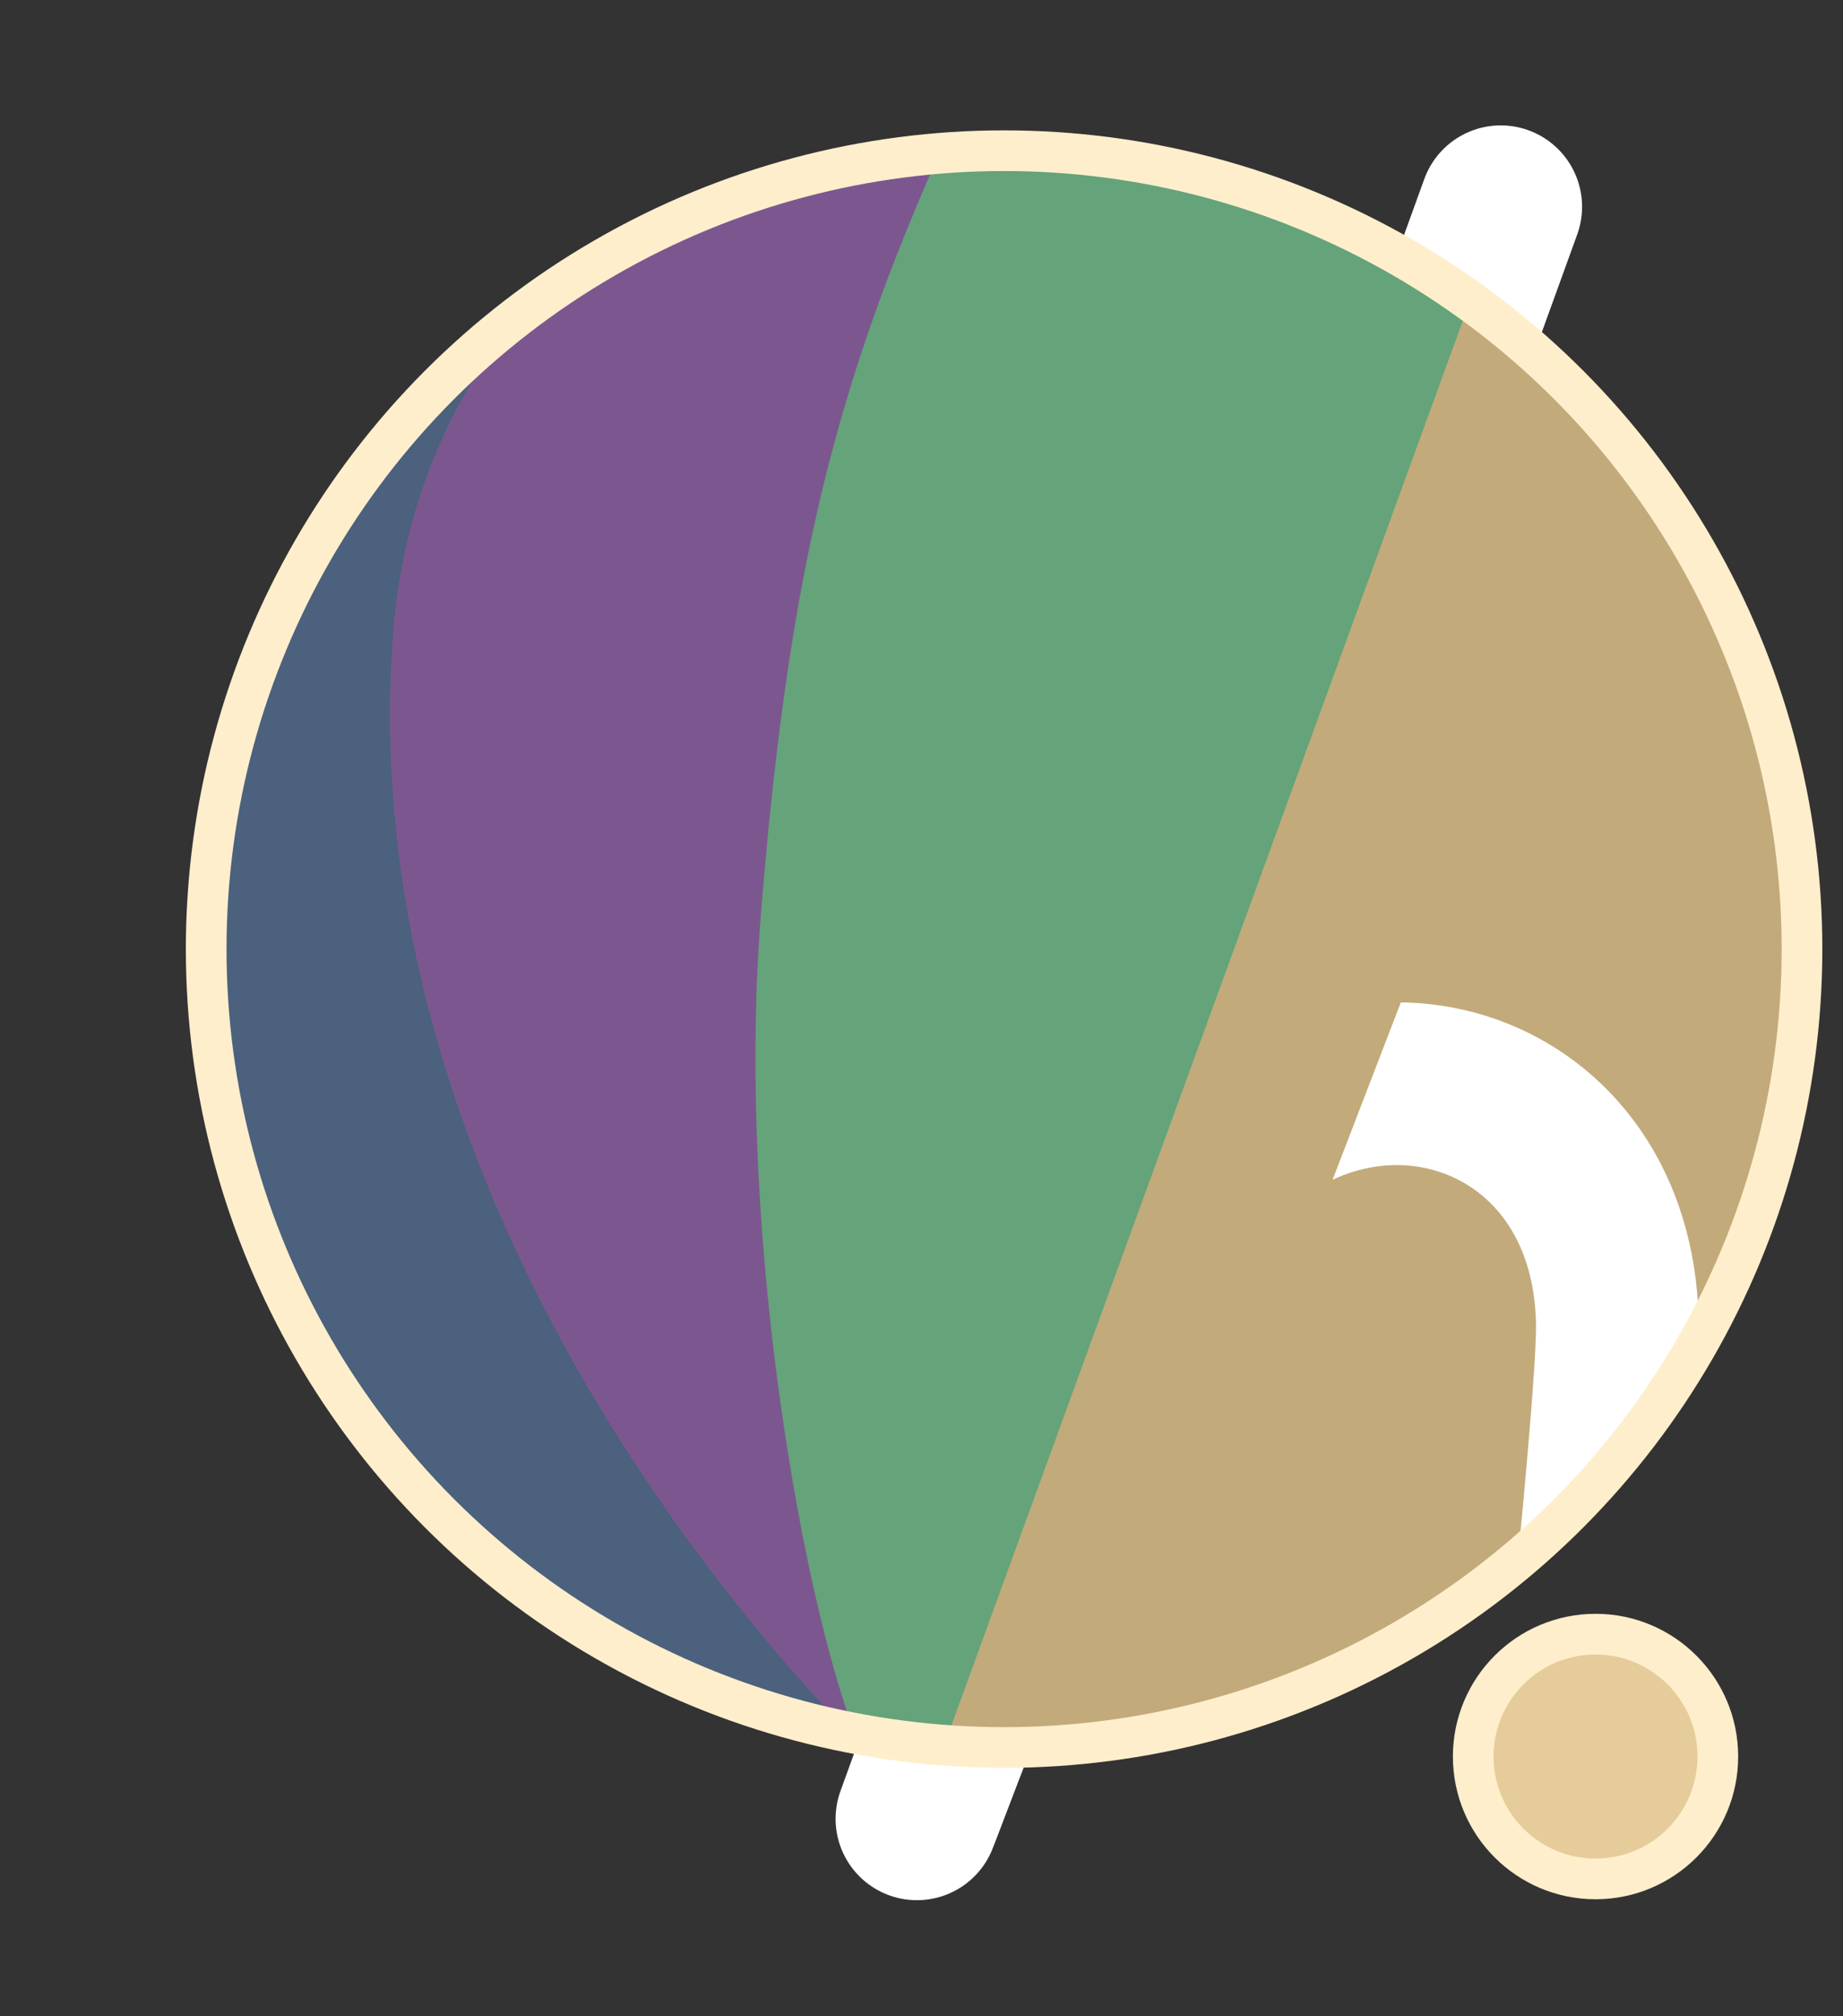 <svg version="1.1" id="svg1" inkscape:export-filename="hyprdots_logo_5.png" inkscape:export-xdpi="96" inkscape:export-ydpi="96" inkscape:version="1.3 (0e150ed6c4, 2023-07-21)" sodipodi:docname="hyprdots_logo_2.svg" xmlns:inkscape="http://www.inkscape.org/namespaces/inkscape" xmlns:sodipodi="http://sodipodi.sourceforge.net/DTD/sodipodi-0.dtd" xmlns="http://www.w3.org/2000/svg" xmlns:svg="http://www.w3.org/2000/svg" viewBox="7.33 8.17 59.96 65.55">
  <rect x="7.33" y="8.17" width="59.96" height="65.55" fill="#333333" stroke="none"/>
  <sodipodi:namedview id="namedview1" pagecolor="#ffffff" bordercolor="#000000" borderopacity="0.25" inkscape:showpageshadow="2" inkscape:pageopacity="0.0" inkscape:pagecheckerboard="0" inkscape:deskcolor="#d1d1d1" inkscape:document-units="mm" showgrid="true" inkscape:zoom="5.6568543" inkscape:cx="150.43697" inkscape:cy="207.97778" inkscape:window-width="2540" inkscape:window-height="1028" inkscape:window-x="0" inkscape:window-y="0" inkscape:window-maximized="1" inkscape:current-layer="layer1">
    <inkscape:grid id="grid2" units="mm" originx="0" originy="0" spacingx="1" spacingy="1" empcolor="#0099e5" empopacity="0.302" color="#0099e5" opacity="0.149" empspacing="5" dotted="false" gridanglex="30" gridanglez="30" visible="true"/>
  </sodipodi:namedview>
  <defs id="defs1">
    <filter id="mask-powermask-path-effect5_inverse" inkscape:label="filtermask-powermask-path-effect5" style="color-interpolation-filters:sRGB" height="100" width="100" x="-50" y="-50">
      <feColorMatrix id="mask-powermask-path-effect5_primitive1" values="1" type="saturate" result="fbSourceGraphic"/>
      <feColorMatrix id="mask-powermask-path-effect5_primitive2" values="-1 0 0 0 1 0 -1 0 0 1 0 0 -1 0 1 0 0 0 1 0 " in="fbSourceGraphic"/>
    </filter>
    <clipPath clipPathUnits="userSpaceOnUse" id="clipPath1">
      <circle style="display:inline;fill:#000000;fill-opacity:1;stroke:none;stroke-width:0.214" id="circle3" cx="44.886" cy="38.249" r="22.842" inkscape:label="clip"/>
    </clipPath>
    <clipPath clipPathUnits="userSpaceOnUse" id="clipPath3">
      <circle style="display:inline;opacity:1;fill:#000000;fill-opacity:1;stroke:none;stroke-width:2.646;stroke-dasharray:none;stroke-opacity:1" id="circle4" cx="39.235" cy="39.029" r="25.959" inkscape:label="clip"/>
    </clipPath>
    <clipPath clipPathUnits="userSpaceOnUse" id="clipPath4">
      <circle style="display:inline;opacity:1;fill:#000000;fill-opacity:1;stroke:none;stroke-width:0.243" id="circle5" cx="39.997" cy="39.029" r="25.959" inkscape:label="clip"/>
    </clipPath>
    <clipPath clipPathUnits="userSpaceOnUse" id="clipPath19">
      <g id="g20" inkscape:label="mask" style="display:inline">
        <circle style="display:inline;opacity:1;fill:#ffffff;fill-opacity:1;stroke:#000000;stroke-width:1.323;stroke-dasharray:none;stroke-opacity:1" id="circle20" cx="39.997" cy="39.029" r="25.959" inkscape:label="circle"/>
        <path style="display:inline;fill:#ffffff;fill-opacity:1;stroke:none;stroke-width:1.323;stroke-linecap:round;stroke-linejoin:round;stroke-dasharray:none;stroke-opacity:1" d="M 40.972,71.749 65.107,9.074 51.262,8.513 29.654,71.374 Z" id="path20" inkscape:label="slash"/>
      </g>
    </clipPath>
  </defs>
  <g inkscape:label="Layer 1" inkscape:groupmode="layer" id="layer1">
    <circle style="display:inline;opacity:1;fill:#C2AA7A;fill-opacity:1;stroke:none;stroke-width:2.646;stroke-dasharray:none;stroke-opacity:1" id="path1" cx="39.997" cy="39.029" r="25.959" inkscape:label="base" sodipodi:insensitive="true"/>
    <circle style="display:inline;opacity:1;fill:#E6CC9A;fill-opacity:1;stroke:#FFEECC;stroke-width:1.323;stroke-linecap:round;stroke-linejoin:round;stroke-dasharray:none;stroke-opacity:1" id="path23" cx="59.239" cy="65.282" r="3.979" inkscape:label="dots"/>
    <path style="display:inline;opacity:1;fill:#65A37A;fill-opacity:1;stroke:none;stroke-width:2.646;stroke-linecap:round;stroke-linejoin:round;stroke-dasharray:none;stroke-opacity:1" d="M 14.114,8.183 56.981,12.942 37.387,66.729 7.337,66.366 Z" id="path4" sodipodi:nodetypes="ccccc" inkscape:label="rose_pine" clip-path="url(#clipPath4)" sodipodi:insensitive="true"/>
    <path style="display:inline;opacity:1;fill:#7C578F;fill-opacity:1;stroke:none;stroke-width:2.646;stroke-linecap:round;stroke-linejoin:round;stroke-dasharray:none;stroke-opacity:1" d="m 38.537,10.093 c -4.366,9.204 -6.195,15.177 -7.208,27.727 -0.992,12.295 2.307,27.137 4.048,28.492 L 8.159,69.099 11.655,10.117 Z" id="path8" inkscape:label="decay_ce" clip-path="url(#clipPath3)" sodipodi:nodetypes="cscccc" transform="translate(0.762)" sodipodi:insensitive="true"/>
    <path style="display:inline;opacity:1;fill:#4B617D;fill-opacity:1;stroke:none;stroke-width:2.646;stroke-linecap:round;stroke-linejoin:round;stroke-dasharray:none;stroke-opacity:1" d="m 42.193,12.318 c -4.211,1.987 -14.039,6.189 -14.818,16.984 -1.049,14.531 8.417,27.086 14.901,33.188 l -22.177,3.33 -0.971,-51.47 z" id="path12" inkscape:label="tokyo_night" clip-path="url(#clipPath1)" sodipodi:nodetypes="cscccc" transform="matrix(1.137,0,0,1.137,-11.016,-4.441)" sodipodi:insensitive="true"/>
    <path style="display:inline;fill:none;stroke:#ffffff;stroke-width:5.292;stroke-linecap:round;stroke-linejoin:round;stroke-dasharray:none;stroke-opacity:1" d="M 56.155,14.893 37.161,67.307 c 0.345,-0.826 6.533,-17.661 9.644,-21.104 4.78,-5.292 13.008,-2.765 13.143,4.977 0.044,2.513 -1.431,15.998 -1.431,15.998" id="path2" sodipodi:nodetypes="ccssc" inkscape:label="hypr" clip-path="url(#clipPath19)" mask="none" sodipodi:insensitive="true"/>
    <circle style="display:inline;opacity:1;fill:none;fill-opacity:0;stroke:#FFEECC;stroke-width:1.323;stroke-dasharray:none;stroke-opacity:1" id="circle8" cx="39.997" cy="39.029" r="25.959" inkscape:label="border" sodipodi:insensitive="true"/>
  </g>
</svg>